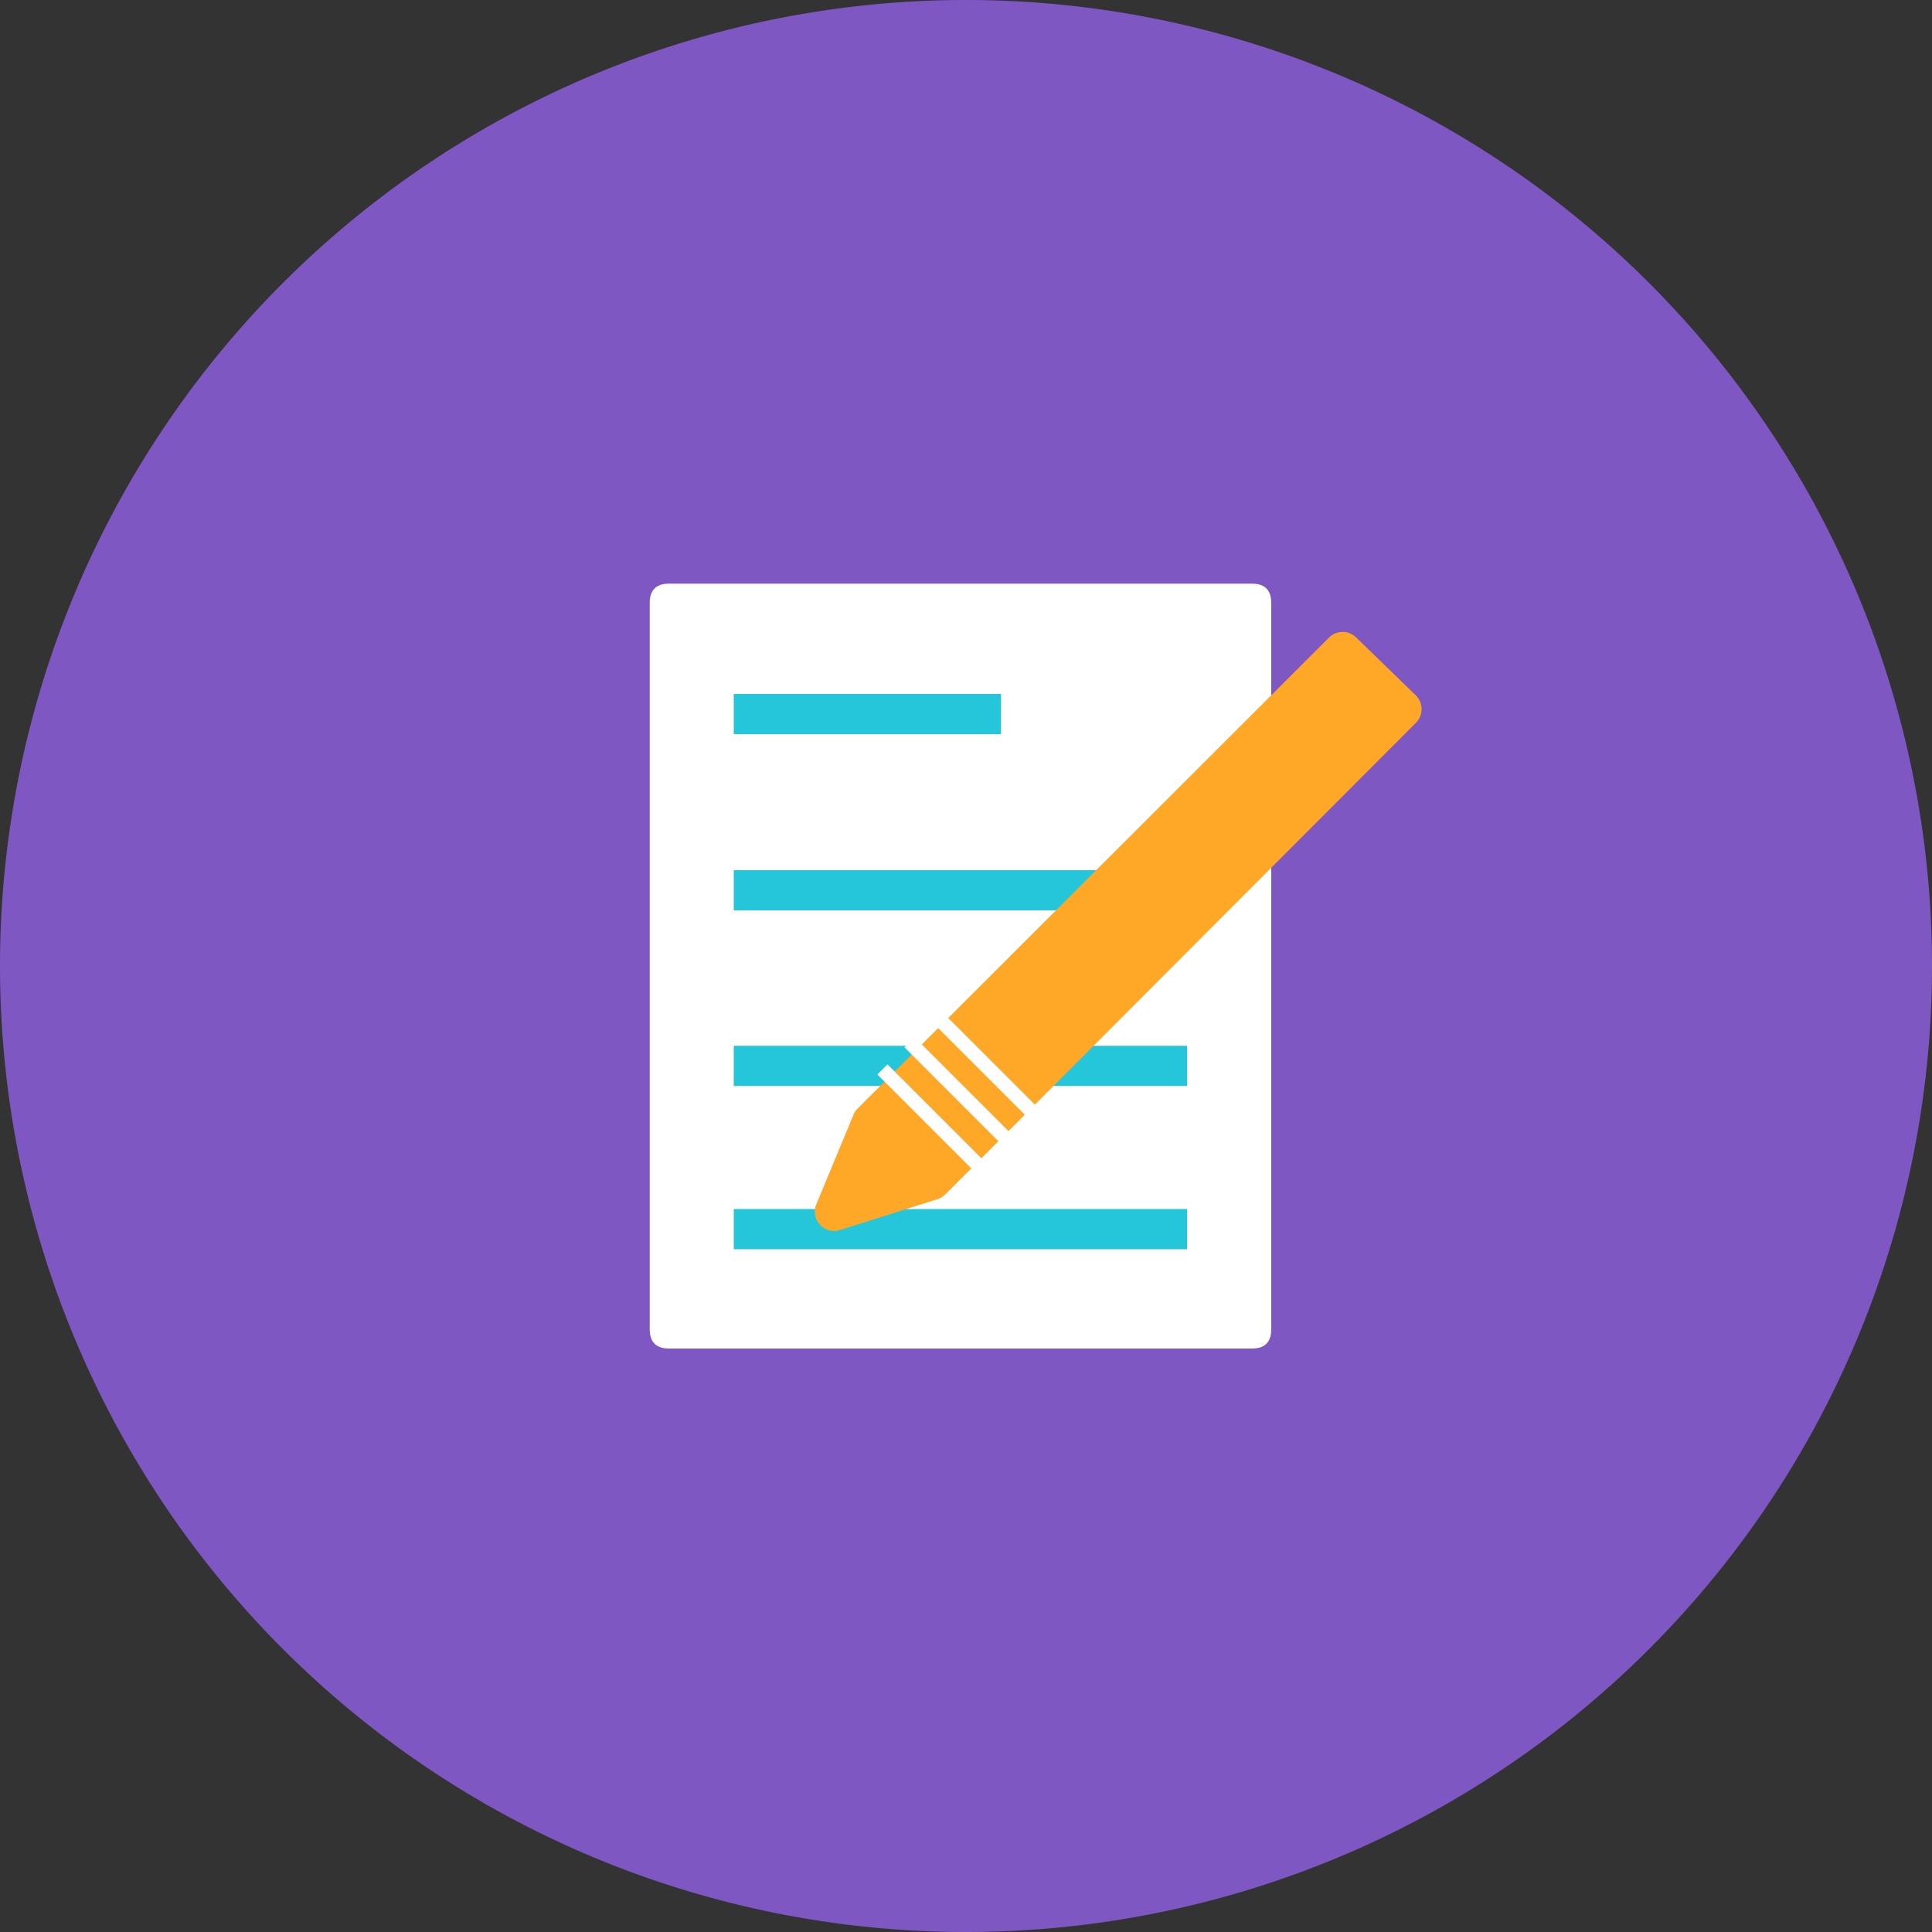 <?xml version="1.0" standalone="no"?><!DOCTYPE svg PUBLIC "-//W3C//DTD SVG 1.1//EN" "http://www.w3.org/Graphics/SVG/1.1/DTD/svg11.dtd"><svg t="1541393392321" class="icon" style="" viewBox="0 0 1024 1024" version="1.1" xmlns="http://www.w3.org/2000/svg" p-id="1546" xmlns:xlink="http://www.w3.org/1999/xlink" width="128" height="128"><rect x="0" y="0" width="1024" height="1024" fill="#333333" stroke="none"/><defs><style type="text/css"></style></defs><path d="M512 512m-512 0a512 512 0 1 0 1024 0 512 512 0 1 0-1024 0Z" fill="#7E57C2" p-id="1547"></path><path d="M344.371 309.35m10.24 0l308.941 0q10.24 0 10.24 10.24l0 384.922q0 10.24-10.24 10.24l-308.941 0q-10.24 0-10.24-10.24l0-384.922q0-10.24 10.24-10.24Z" fill="#FFFFFF" p-id="1548"></path><path d="M388.915 367.821h141.619V389.12H388.915zM388.915 461.21h240.23v21.299H388.915zM388.915 554.291h240.23v21.299H388.915zM388.915 640.819h240.23v21.299H388.915z" fill="#26C6DA" p-id="1549"></path><path d="M496.845 635.597l-51.712 16.384a10.24 10.24 0 0 1-12.493-13.619l19.763-47.616a10.24 10.24 0 0 1 2.253-3.277L704.41 337.92a10.24 10.24 0 0 1 14.438 0l31.642 30.72a10.24 10.24 0 0 1 0 14.438L501.043 633.037a10.24 10.24 0 0 1-4.198 2.56z" fill="#FFA726" p-id="1550"></path><path d="M470.385 564.142l53.002 53.002-5.356 5.356-53.002-53.002zM484.751 549.734l53.002 53.002-5.366 5.356-53.002-53.002zM498.821 535.777l53.002 53.002-5.356 5.356-53.002-53.002z" fill="#FFFFFF" p-id="1551"></path></svg>